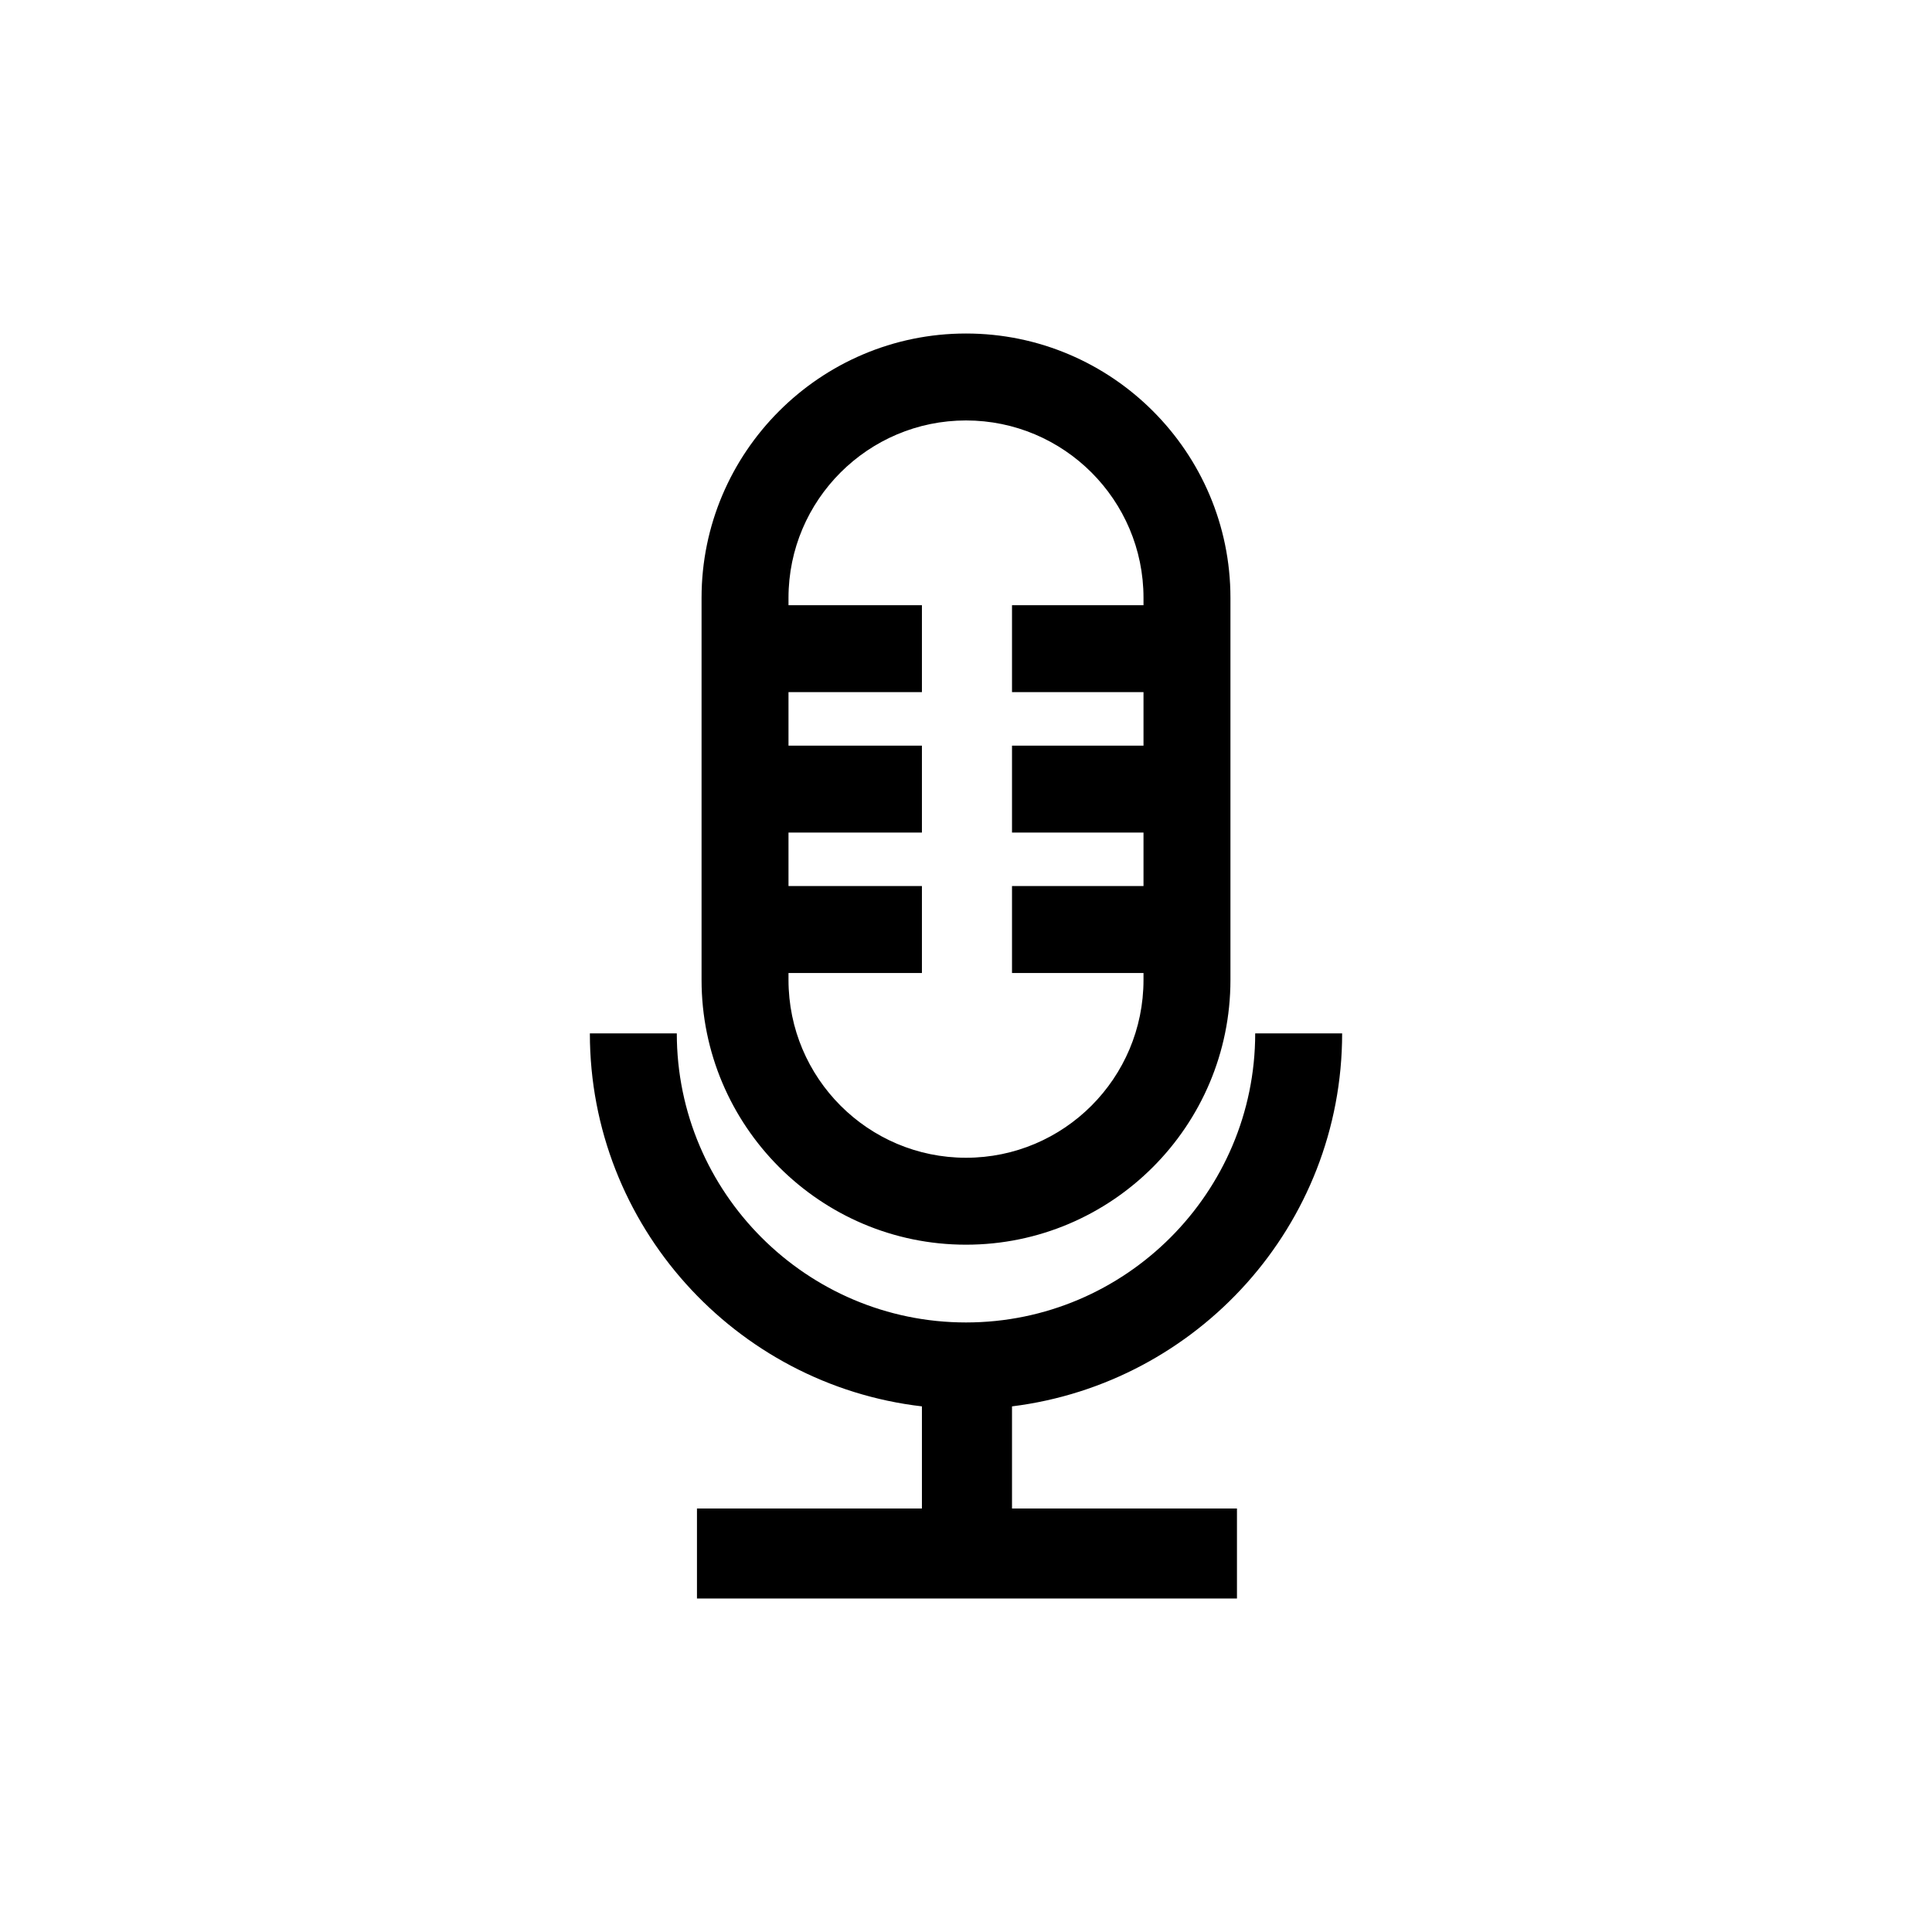<?xml version="1.0" encoding="UTF-8" standalone="no"?>
<svg width="16px" height="16px" viewBox="0 0 16 16" version="1.1" xmlns="http://www.w3.org/2000/svg" xmlns:xlink="http://www.w3.org/1999/xlink">
    <!-- Generator: Sketch 3.6.1 (26313) - http://www.bohemiancoding.com/sketch -->
    <title>iberia_pod</title>
    <desc>Created with Sketch.</desc>
    <defs></defs>
    <g id="Page-1" stroke="none" stroke-width="1" fill="none" fill-rule="evenodd">
        <g id="iberia_pod" fill="#000000">
            <path d="M8.381,11.647 C9.919,11.456 11.115,10.146 11.115,8.558 L10.395,8.558 C10.395,9.876 9.321,10.952 8,10.952 C6.68,10.952 5.605,9.876 5.605,8.558 L4.885,8.558 C4.885,10.149 6.089,11.467 7.635,11.647 L7.635,12.493 L5.772,12.493 L5.772,13.238 L10.244,13.238 L10.244,12.493 L8.381,12.493 L8.381,11.647 Z M8,10.308 C9.208,10.308 10.19,9.325 10.19,8.115 L10.19,4.951 C10.19,3.745 9.208,2.762 8,2.762 C6.793,2.762 5.81,3.745 5.81,4.951 L5.81,8.115 C5.81,9.325 6.793,10.308 8,10.308 Z M8,3.482 C8.811,3.482 9.47,4.141 9.47,4.951 L9.47,5.012 L8.381,5.012 L8.381,5.732 L9.47,5.732 L9.47,6.175 L8.381,6.175 L8.381,6.895 L9.47,6.895 L9.47,7.338 L8.381,7.338 L8.381,8.058 L9.47,8.058 L9.47,8.115 C9.47,8.929 8.811,9.588 8,9.588 C7.19,9.588 6.53,8.929 6.53,8.115 L6.53,8.058 L7.635,8.058 L7.635,7.338 L6.53,7.338 L6.53,6.895 L7.635,6.895 L7.635,6.175 L6.53,6.175 L6.53,5.732 L7.635,5.732 L7.635,5.012 L6.53,5.012 L6.53,4.951 C6.53,4.141 7.19,3.482 8,3.482 Z"></path>
        </g>
    </g>
</svg>